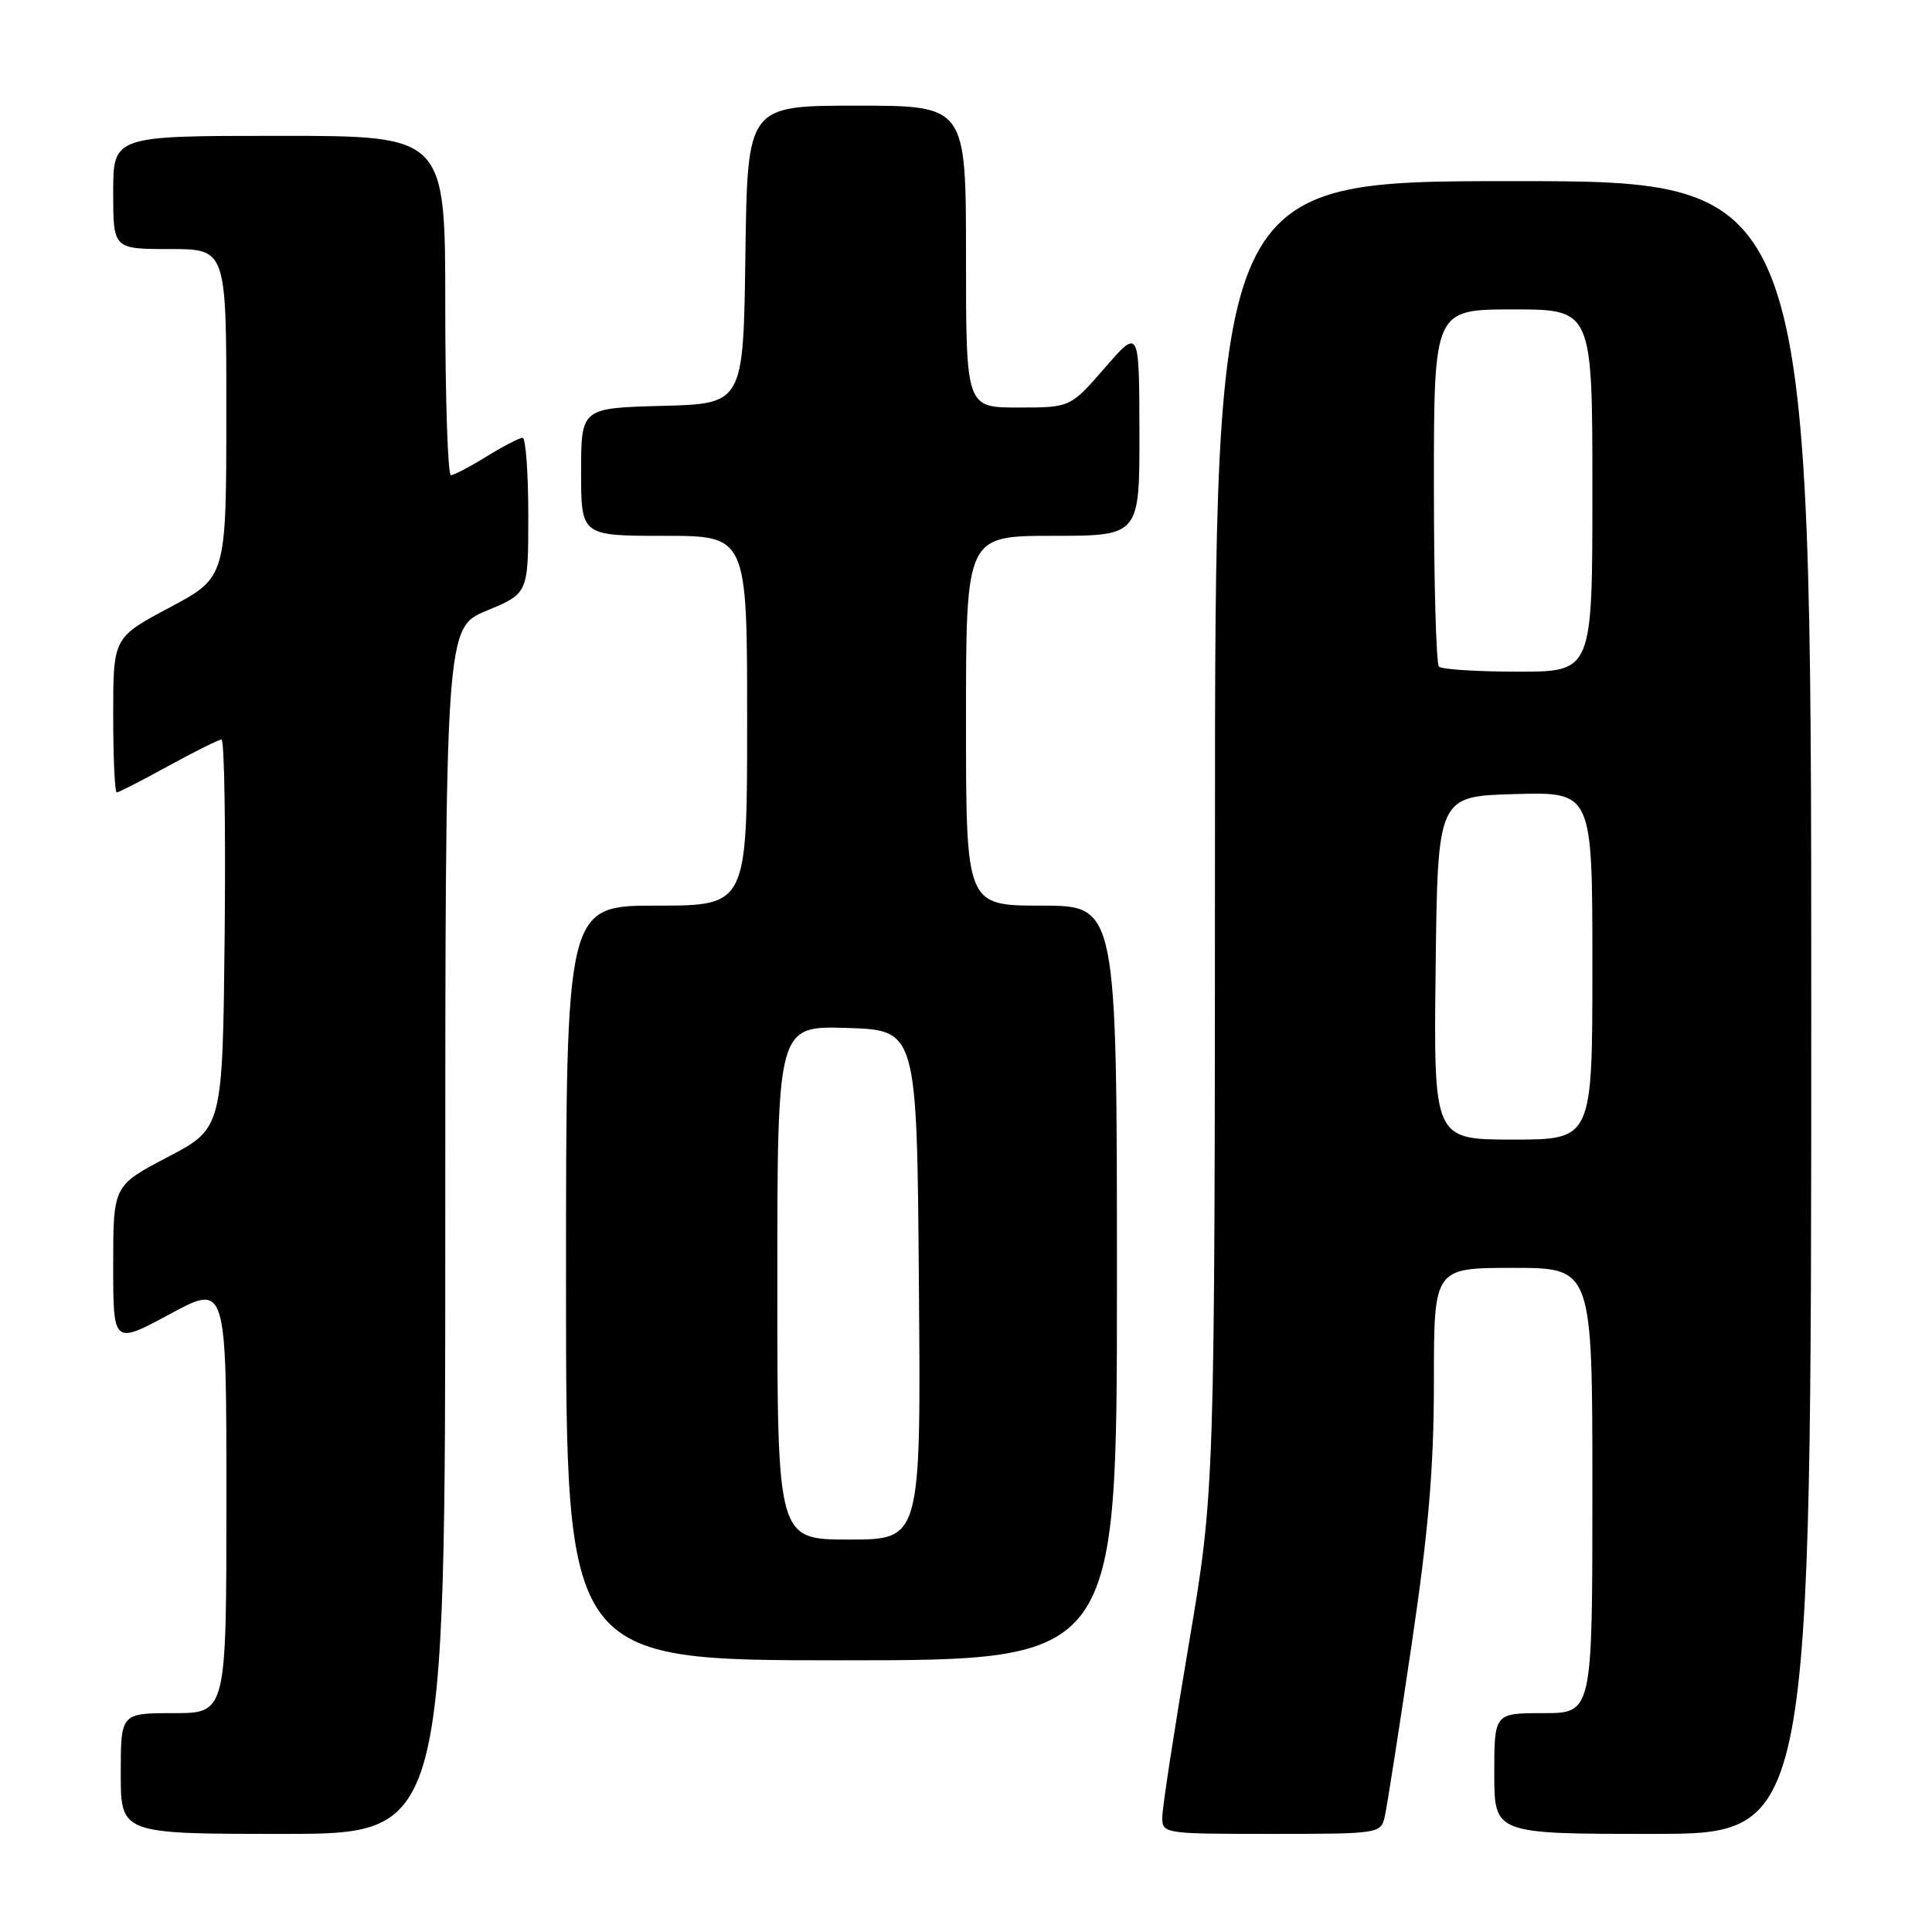 <?xml version="1.0" encoding="UTF-8" standalone="no"?>
<!DOCTYPE svg PUBLIC "-//W3C//DTD SVG 1.1//EN" "http://www.w3.org/Graphics/SVG/1.1/DTD/svg11.dtd" >
<svg xmlns="http://www.w3.org/2000/svg" xmlns:xlink="http://www.w3.org/1999/xlink" version="1.1" viewBox="0 0 256 256">
 <g >
 <path fill="currentColor"
d=" M 59.00 163.10 C 59.00 83.19 59.00 83.19 64.50 80.91 C 70.00 78.63 70.00 78.63 70.00 68.32 C 70.00 62.64 69.66 58.00 69.25 58.01 C 68.84 58.01 66.70 59.12 64.50 60.47 C 62.30 61.83 60.16 62.95 59.75 62.97 C 59.34 62.99 59.00 52.88 59.00 40.50 C 59.00 18.00 59.00 18.00 37.00 18.00 C 15.00 18.00 15.00 18.00 15.00 25.50 C 15.00 33.00 15.00 33.00 22.50 33.00 C 30.00 33.00 30.00 33.00 29.99 54.75 C 29.98 76.50 29.98 76.50 22.49 80.49 C 15.00 84.48 15.00 84.48 15.00 94.74 C 15.00 100.38 15.21 105.00 15.47 105.00 C 15.72 105.00 18.80 103.43 22.30 101.50 C 25.80 99.58 28.97 98.00 29.35 98.00 C 29.73 98.00 29.91 109.59 29.77 123.75 C 29.50 149.50 29.50 149.50 22.25 153.30 C 15.00 157.10 15.00 157.10 15.00 167.64 C 15.00 178.17 15.00 178.17 22.50 174.13 C 30.00 170.08 30.00 170.08 30.00 198.54 C 30.00 227.00 30.00 227.00 23.00 227.00 C 16.00 227.00 16.00 227.00 16.00 235.00 C 16.00 243.00 16.00 243.00 37.50 243.00 C 59.00 243.00 59.00 243.00 59.00 163.10 Z  M 183.48 240.75 C 183.77 239.51 185.35 229.39 187.00 218.25 C 189.30 202.74 190.00 194.50 190.00 183.00 C 190.00 168.00 190.00 168.00 200.50 168.00 C 211.00 168.00 211.00 168.00 211.00 197.50 C 211.00 227.00 211.00 227.00 204.50 227.00 C 198.00 227.00 198.00 227.00 198.00 235.00 C 198.00 243.00 198.00 243.00 219.00 243.00 C 240.00 243.00 240.00 243.00 240.00 133.50 C 240.00 24.00 240.00 24.00 200.50 24.00 C 161.00 24.00 161.00 24.00 160.99 110.75 C 160.97 197.50 160.97 197.50 157.50 218.00 C 155.59 229.28 154.02 239.51 154.01 240.75 C 154.00 242.98 154.13 243.00 168.48 243.00 C 182.68 243.00 182.97 242.96 183.48 240.75 Z  M 148.00 170.00 C 148.00 120.00 148.00 120.00 138.00 120.00 C 128.00 120.00 128.00 120.00 128.00 95.50 C 128.00 71.00 128.00 71.00 139.50 71.00 C 151.00 71.00 151.00 71.00 150.98 57.25 C 150.95 43.50 150.95 43.50 146.39 48.75 C 141.82 54.00 141.82 54.00 134.91 54.00 C 128.00 54.00 128.00 54.00 128.00 34.00 C 128.00 14.00 128.00 14.00 113.52 14.00 C 99.04 14.00 99.04 14.00 98.77 33.75 C 98.50 53.50 98.50 53.50 87.75 53.78 C 77.00 54.07 77.00 54.07 77.00 62.53 C 77.00 71.00 77.00 71.00 88.00 71.00 C 99.00 71.00 99.00 71.00 99.00 95.50 C 99.00 120.00 99.00 120.00 87.00 120.00 C 75.00 120.00 75.00 120.00 75.00 170.00 C 75.00 220.00 75.00 220.00 111.50 220.00 C 148.00 220.00 148.00 220.00 148.00 170.00 Z  M 190.23 128.25 C 190.50 105.50 190.50 105.50 200.75 105.22 C 211.00 104.93 211.00 104.93 211.00 127.97 C 211.00 151.00 211.00 151.00 200.48 151.00 C 189.96 151.00 189.96 151.00 190.23 128.25 Z  M 190.67 88.33 C 190.30 87.97 190.00 77.17 190.00 64.33 C 190.00 41.00 190.00 41.00 200.50 41.00 C 211.00 41.00 211.00 41.00 211.00 65.00 C 211.00 89.00 211.00 89.00 201.17 89.00 C 195.76 89.00 191.03 88.70 190.67 88.33 Z  M 103.00 169.96 C 103.00 135.92 103.00 135.92 112.25 136.21 C 121.50 136.50 121.50 136.50 121.76 170.25 C 122.03 204.00 122.03 204.00 112.51 204.00 C 103.00 204.00 103.00 204.00 103.00 169.96 Z "/>
</g>
</svg>